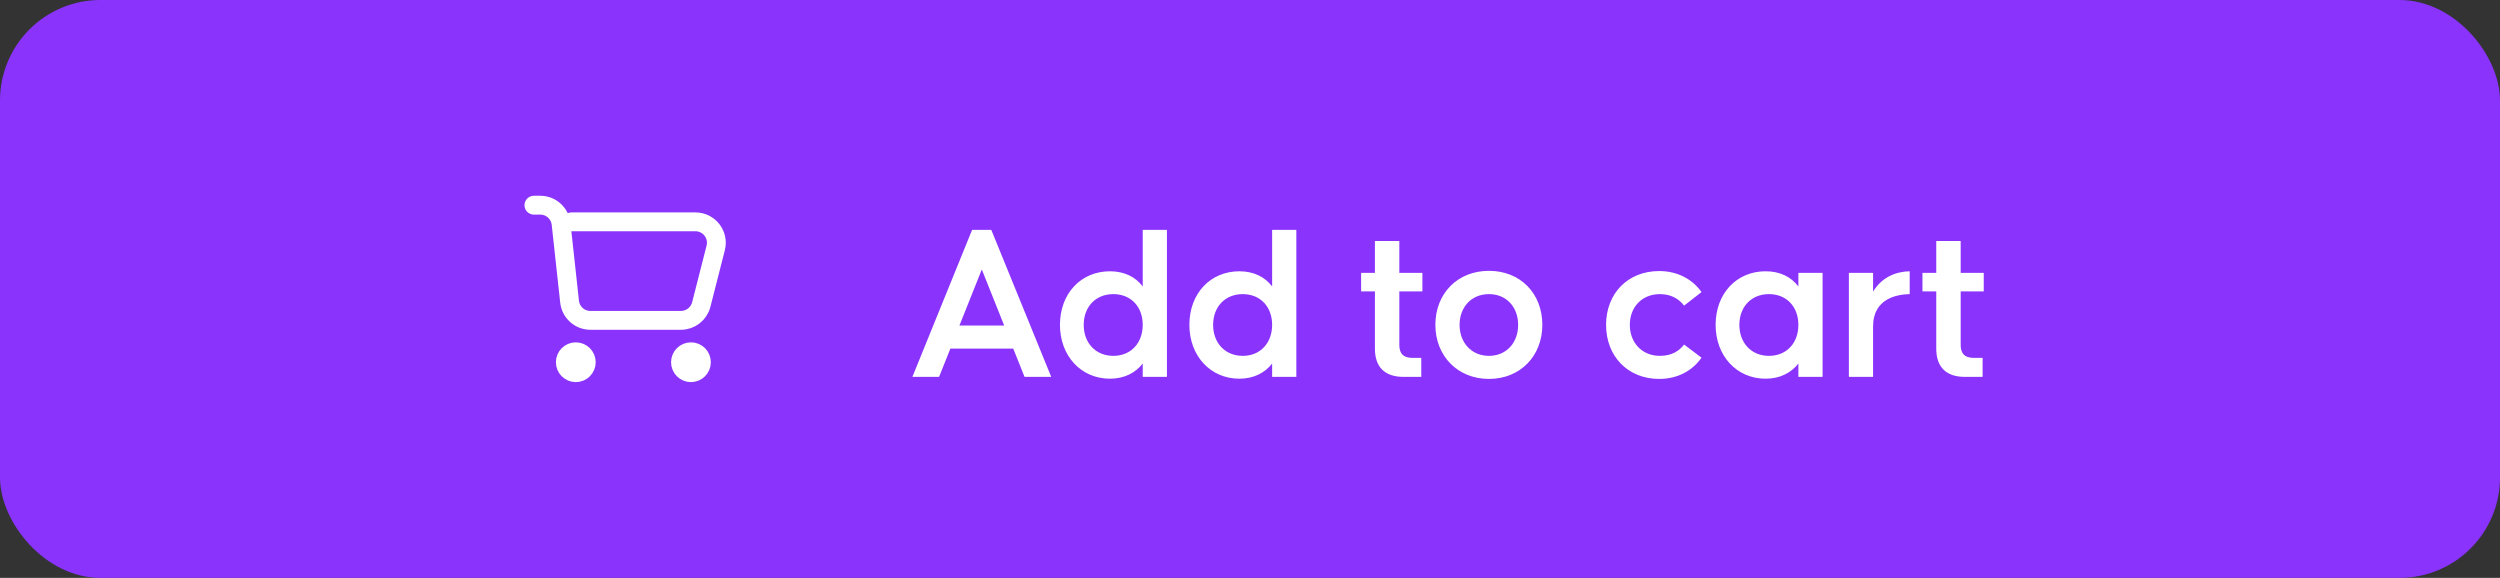 <svg width="199" height="46" viewBox="0 0 199 46" fill="none" xmlns="http://www.w3.org/2000/svg">
<rect x="0" y="0" width="199" height="46" fill="#333333" stroke="none"/>
<rect width="199" height="46" rx="8" fill="#8A33FD"/>
<path d="M42.5 16.333H43.005C43.856 16.333 44.57 16.974 44.662 17.819L45.338 24.014C45.43 24.86 46.144 25.5 46.995 25.5H54.205C54.967 25.5 55.632 24.983 55.82 24.245L56.97 19.736C57.239 18.682 56.443 17.657 55.355 17.657H45.5M45.521 28.521H46.146M45.521 29.146H46.146M54.687 28.521H55.312M54.687 29.146H55.312M46.667 28.833C46.667 29.294 46.294 29.667 45.833 29.667C45.373 29.667 45 29.294 45 28.833C45 28.373 45.373 28 45.833 28C46.294 28 46.667 28.373 46.667 28.833ZM55.833 28.833C55.833 29.294 55.46 29.667 55 29.667C54.54 29.667 54.167 29.294 54.167 28.833C54.167 28.373 54.54 28 55 28C55.46 28 55.833 28.373 55.833 28.833Z" stroke="white" stroke-width="1.5" stroke-linecap="round"/>
<path d="M81.554 30L80.654 27.75H75.65L74.75 30H72.626L77.378 18.3H78.908L83.678 30H81.554ZM76.37 25.914H79.934L78.152 21.45L76.37 25.914ZM90.961 18.3H92.887V30H90.961V28.938C90.385 29.676 89.503 30.144 88.351 30.144C86.047 30.144 84.373 28.326 84.373 25.86C84.373 23.358 86.047 21.594 88.351 21.594C89.503 21.594 90.385 22.044 90.961 22.8V18.3ZM88.621 28.326C90.043 28.326 90.961 27.282 90.961 25.86C90.961 24.438 90.043 23.412 88.621 23.412C87.199 23.412 86.263 24.438 86.263 25.86C86.263 27.282 87.199 28.326 88.621 28.326ZM101.262 18.3H103.188V30H101.262V28.938C100.686 29.676 99.804 30.144 98.652 30.144C96.348 30.144 94.674 28.326 94.674 25.86C94.674 23.358 96.348 21.594 98.652 21.594C99.804 21.594 100.686 22.044 101.262 22.8V18.3ZM98.922 28.326C100.344 28.326 101.262 27.282 101.262 25.86C101.262 24.438 100.344 23.412 98.922 23.412C97.5 23.412 96.564 24.438 96.564 25.86C96.564 27.282 97.5 28.326 98.922 28.326ZM113.223 23.196H111.387V27.444C111.387 28.38 111.963 28.488 112.503 28.488H113.133V30H111.729C110.199 30 109.443 29.19 109.443 27.75V23.196H108.345V21.72H109.443V19.182H111.387V21.72H113.223V23.196ZM118.522 30.162C116.02 30.162 114.256 28.326 114.256 25.86C114.256 23.358 116.02 21.558 118.522 21.558C121.024 21.558 122.77 23.358 122.77 25.86C122.77 28.326 121.024 30.162 118.522 30.162ZM118.522 28.326C119.926 28.326 120.844 27.264 120.844 25.86C120.844 24.456 119.926 23.412 118.522 23.412C117.118 23.412 116.182 24.456 116.182 25.86C116.182 27.264 117.118 28.326 118.522 28.326ZM134.054 24.33C133.712 23.88 133.118 23.412 132.128 23.412C130.706 23.412 129.734 24.438 129.734 25.86C129.734 27.282 130.706 28.326 132.128 28.326C133.118 28.326 133.694 27.894 134.054 27.426L135.44 28.47C134.72 29.514 133.532 30.162 132.074 30.162C129.572 30.162 127.844 28.362 127.844 25.86C127.844 23.358 129.572 21.576 132.074 21.576C133.532 21.576 134.72 22.224 135.44 23.25L134.054 24.33ZM143.151 21.72H145.077V30H143.151V28.938C142.575 29.676 141.693 30.144 140.541 30.144C138.237 30.144 136.563 28.326 136.563 25.86C136.563 23.358 138.237 21.594 140.541 21.594C141.693 21.594 142.575 22.044 143.151 22.8V21.72ZM140.811 28.326C142.233 28.326 143.151 27.282 143.151 25.86C143.151 24.438 142.233 23.412 140.811 23.412C139.389 23.412 138.453 24.438 138.453 25.86C138.453 27.282 139.389 28.326 140.811 28.326ZM149.096 23.214C149.78 22.08 150.896 21.612 152.012 21.594V23.412C151.04 23.43 149.096 23.736 149.096 25.986V30H147.17V21.72H149.096V23.214ZM157.906 23.196H156.07V27.444C156.07 28.38 156.646 28.488 157.186 28.488H157.816V30H156.412C154.882 30 154.126 29.19 154.126 27.75V23.196H153.028V21.72H154.126V19.182H156.07V21.72H157.906V23.196Z" fill="white"/>
</svg>
